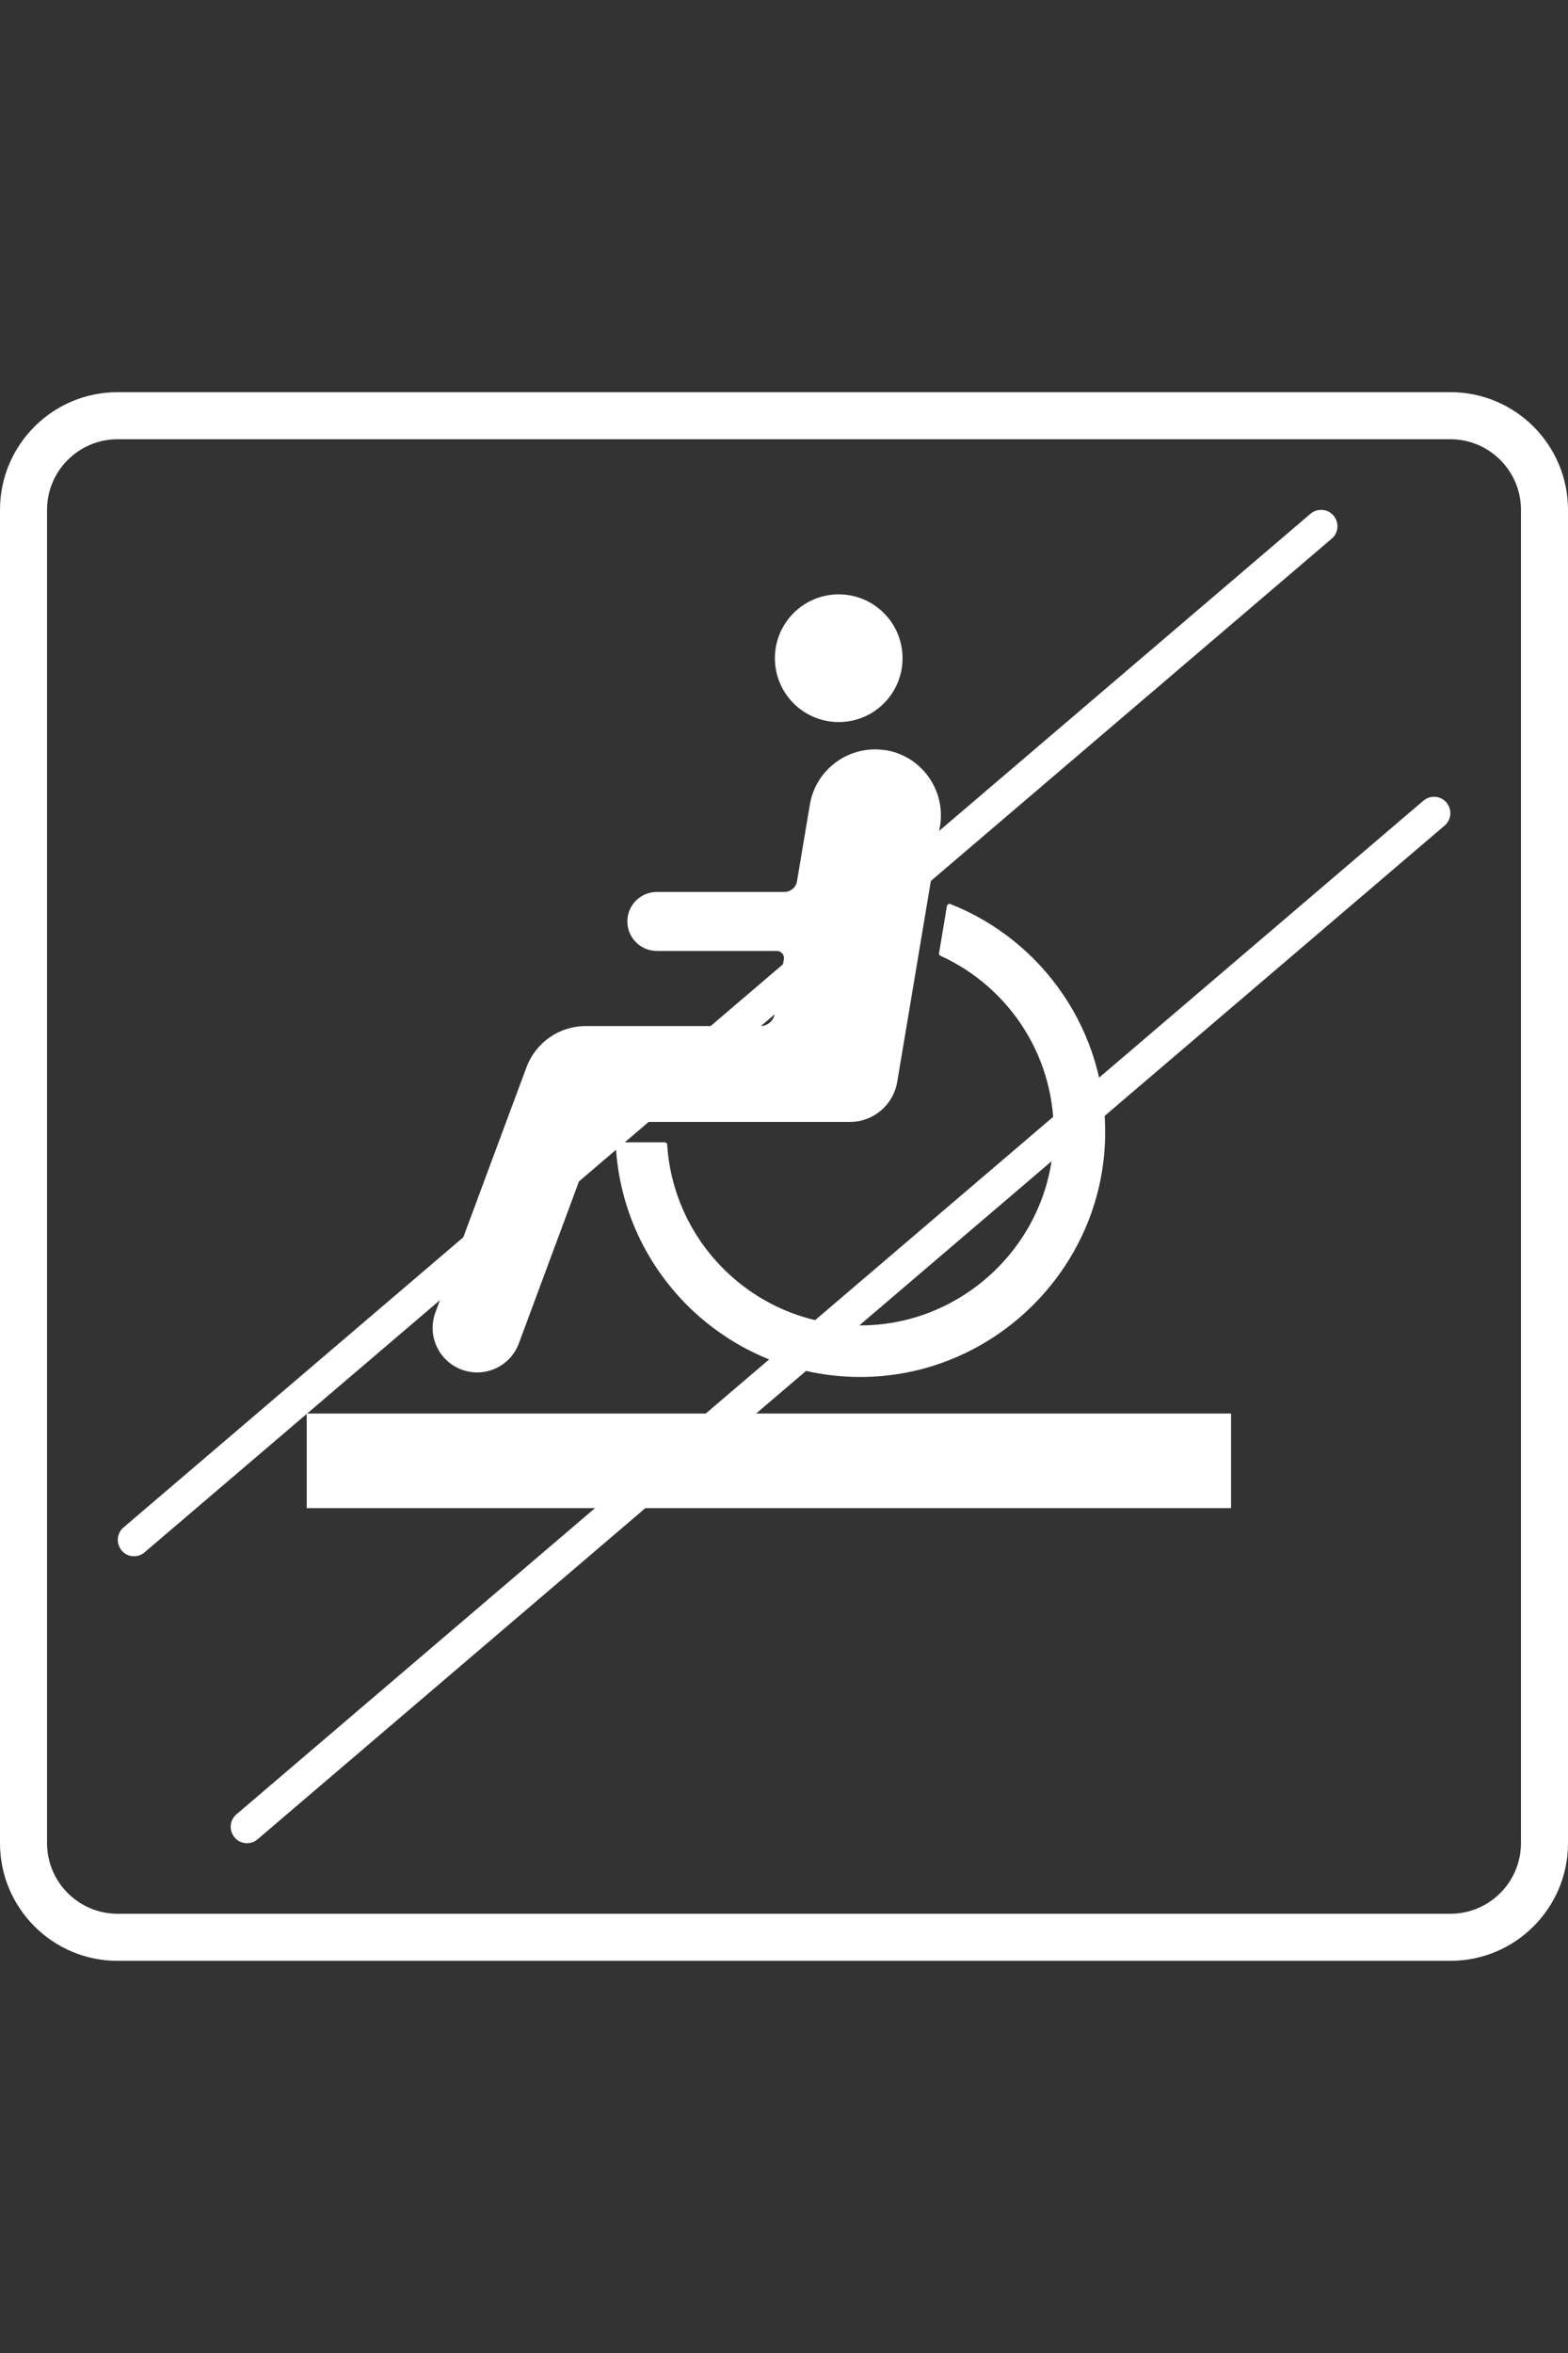 <?xml version="1.0" encoding="UTF-8"?>
<svg id="a" xmlns="http://www.w3.org/2000/svg" viewBox="0 0 100 150">
  <rect x="0" y="0" width="100" height="150" fill="#333333" stroke="none"/>
  <g>
    <path d="M8.55,99.21c-.29,0-.59-.12-.79-.37-.37-.44-.32-1.1.12-1.47L83.58,32.75c.44-.37,1.1-.32,1.47.12.37.44.32,1.1-.12,1.47L9.22,98.96c-.2.17-.44.25-.68.25Z" style="fill: #fff;"/>
    <path d="M15.75,117.5c-.29,0-.59-.12-.79-.37-.37-.44-.32-1.1.12-1.47L90.78,51.04c.44-.37,1.1-.32,1.47.12.37.44.32,1.1-.12,1.47L16.43,117.25c-.2.17-.44.25-.68.25Z" style="fill: #fff;"/>
    <rect x="19.56" y="90.11" width="58.95" height="6.03" style="fill: #fff;"/>
    <g>
      <path d="M56.49,47.82c2.29.38,3.84,2.56,3.46,4.85l-2.13,12.73-.6,3.57c-.25,1.47-1.52,2.55-3.01,2.55h-15.12c-.46,0-.86.28-1.02.71l-4.98,13.41c-.55,1.47-2.18,2.22-3.65,1.67h0c-1.47-.55-2.22-2.18-1.67-3.65l4.51-12.14,1.3-3.49c.59-1.58,2.09-2.62,3.77-2.62h11.14c.46,0,.84-.33.92-.78l.58-3.48c.05-.28-.17-.53-.45-.53h-7.65c-1.04,0-1.88-.84-1.88-1.88h0c0-1.04.84-1.88,1.88-1.88h8.13c.4,0,.75-.29.81-.69l.82-4.88c.38-2.29,2.56-3.84,4.85-3.46h0Z" style="fill: #fff;"/>
      <path d="M57.56,41.96c0,2.25-1.82,4.07-4.07,4.07-2.25,0-4.07-1.82-4.07-4.07s1.82-4.07,4.07-4.07,4.07,1.82,4.07,4.07Z" style="fill: #fff;"/>
      <path d="M70.48,72.49c-.17,8.47-7.21,15.33-15.68,15.29-8.32-.04-15.1-6.57-15.53-14.79,0-.09.07-.17.17-.17h2.95c.09,0,.16.07.16.15.42,6.51,5.9,11.65,12.55,11.52,6.44-.12,11.78-5.29,12.09-11.72.25-5.25-2.77-9.82-7.21-11.84-.07-.03-.11-.1-.09-.18l.5-2.99c.02-.1.13-.17.22-.13,5.88,2.32,10,8.11,9.87,14.85Z" style="fill: #fff;"/>
    </g>
  </g>
  <path d="M92.5,28c2.48,0,4.5,2.02,4.5,4.5v85c0,2.48-2.02,4.5-4.5,4.5H7.5c-2.48,0-4.5-2.02-4.5-4.5V32.5c0-2.48,2.02-4.5,4.5-4.5h85M92.5,25H7.5C3.36,25,0,28.36,0,32.5v85C0,121.64,3.36,125,7.5,125h85c4.14,0,7.5-3.36,7.5-7.5V32.5c0-4.14-3.36-7.5-7.5-7.5h0Z" style="fill: #fff;"/>
</svg>
